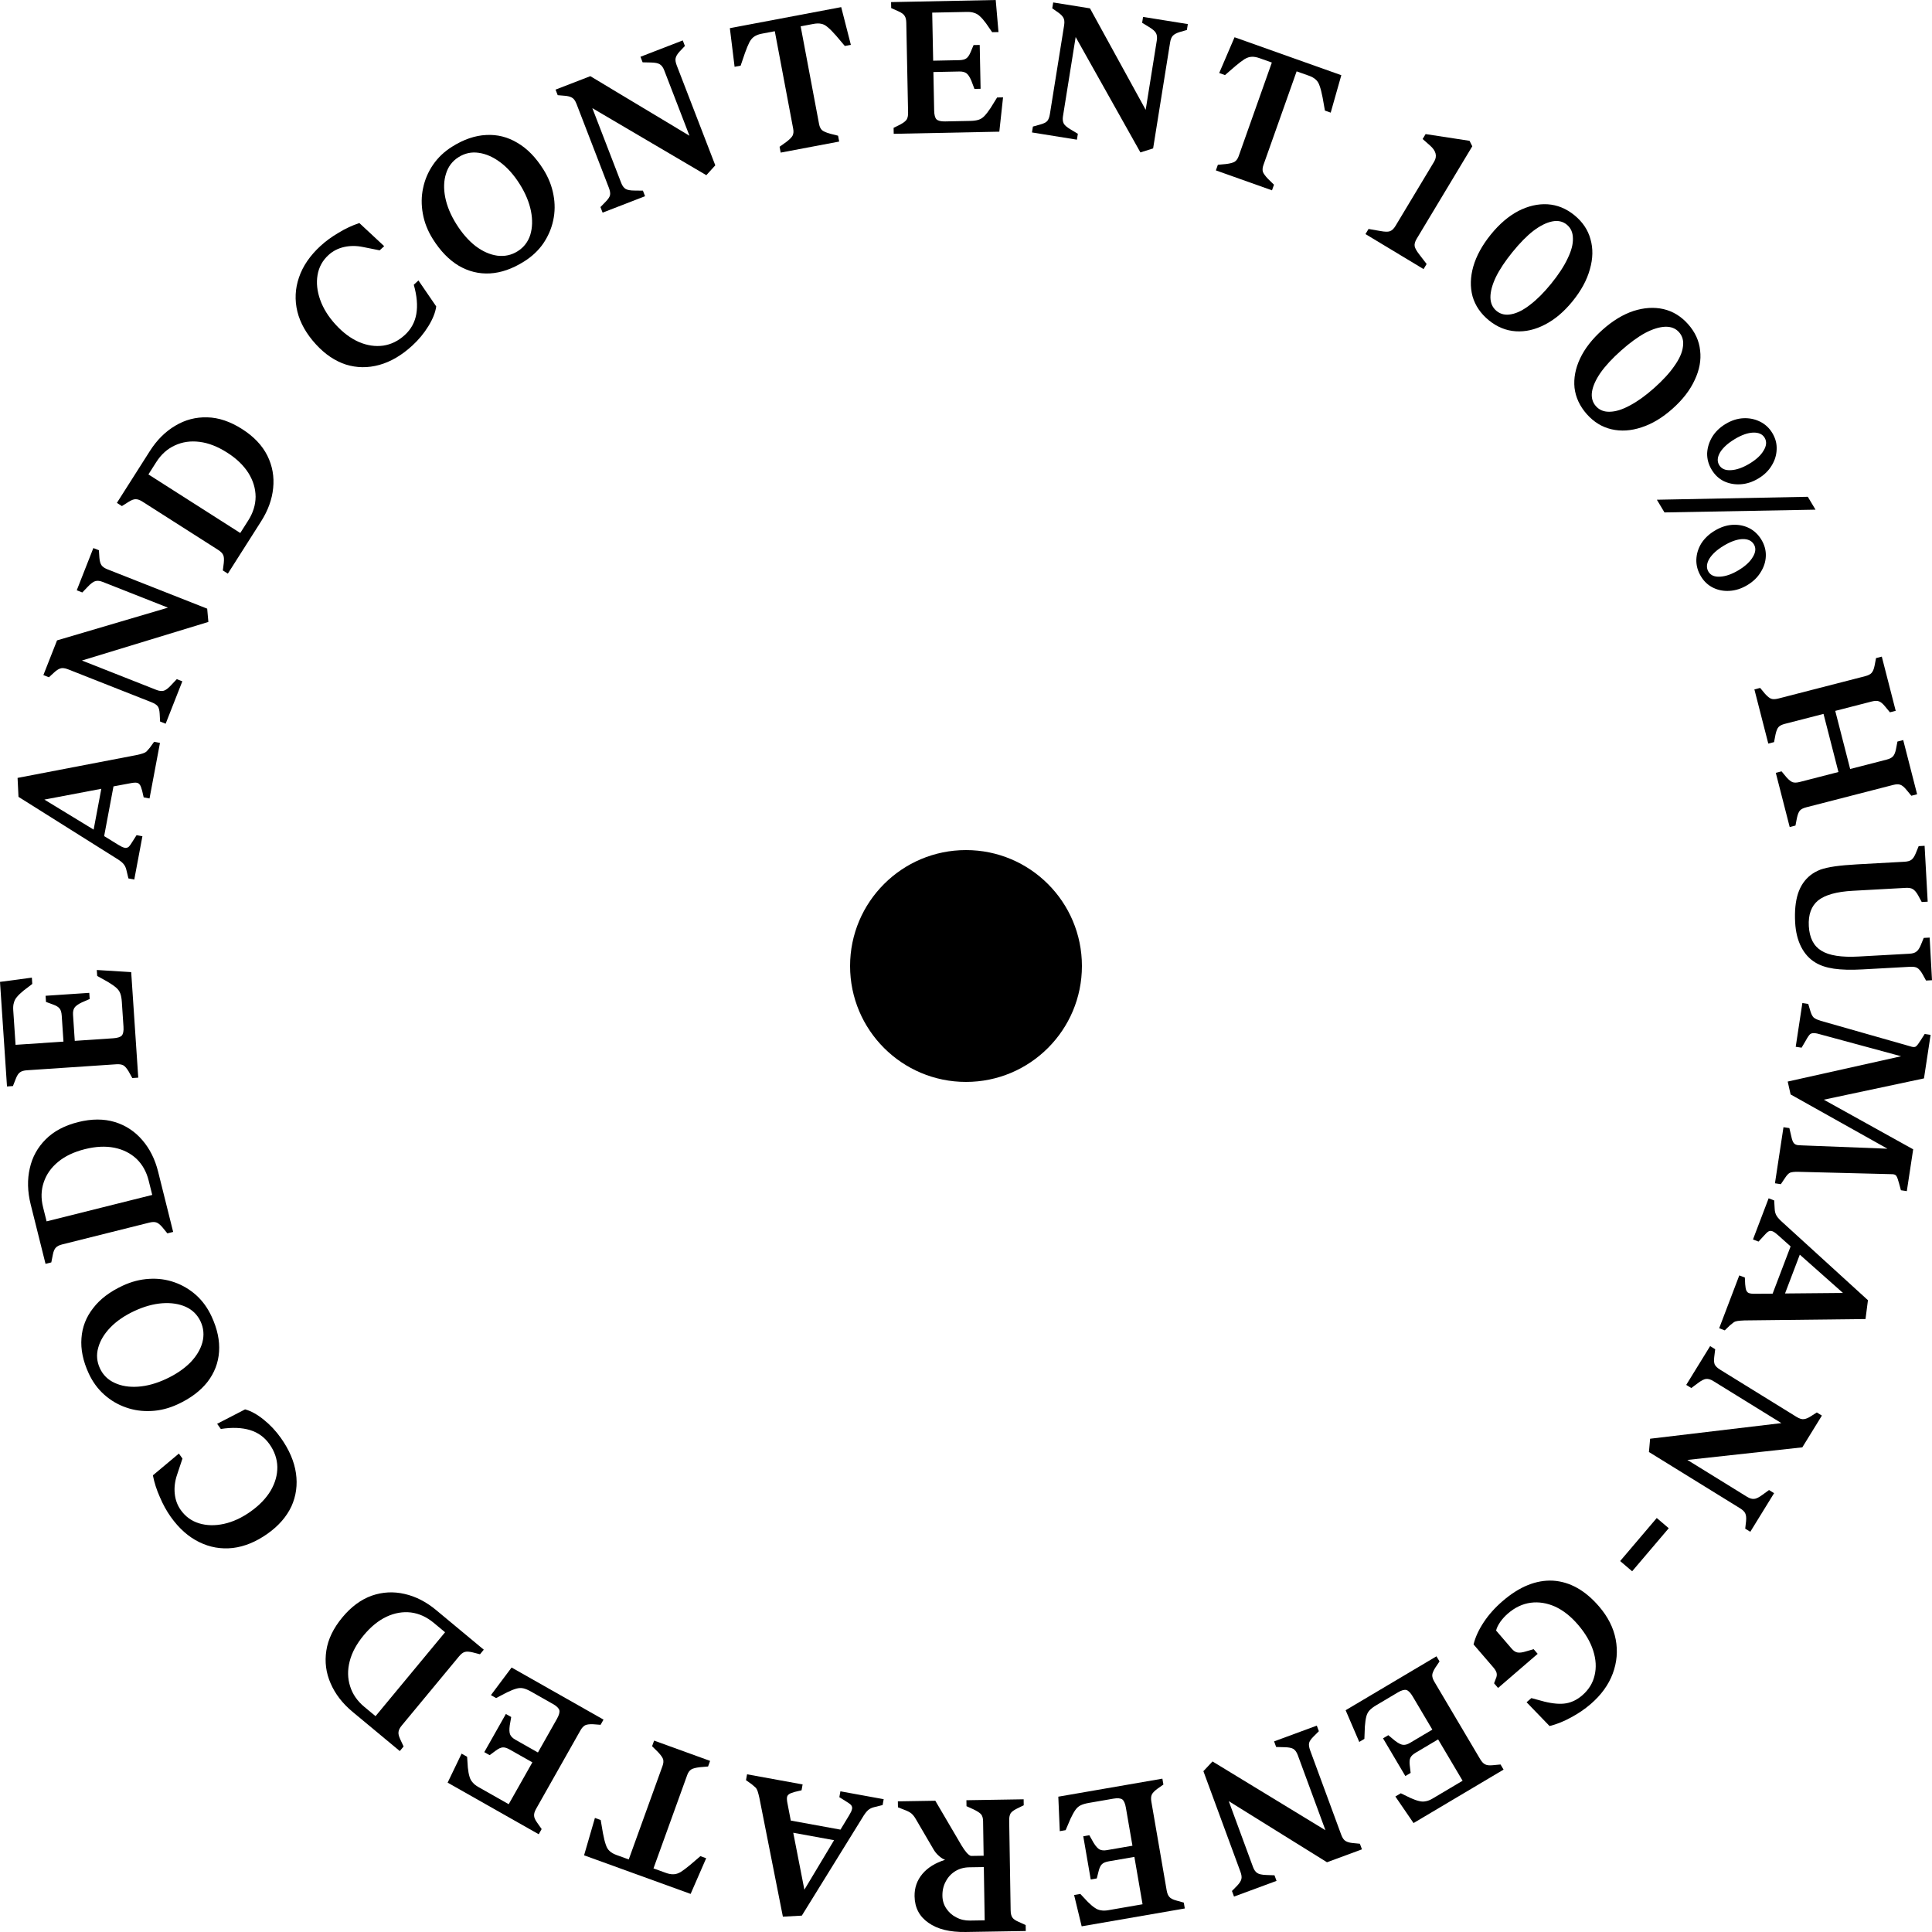 <svg
  aria-hidden="true"
  width="150"
  height="150"
  viewBox="0 0 150 150"
  fill="none"
  xmlns="http://www.w3.org/2000/svg">
  <circle
    cx="75"
    cy="75"
    r="9"
    fill="currentColor" />
  <g fill="currentColor">
    <path
      d="M110.525 20.892L106.015 18.174L106.254 17.777L107.184 17.938C107.518 18 107.759 18.005 107.905 17.954C108.066 17.9 108.213 17.762 108.346 17.54L111.345 12.551C111.602 12.125 111.494 11.706 111.022 11.294L110.453 10.793L110.684 10.41L114.094 10.932L114.308 11.357L109.994 18.533C109.86 18.755 109.807 18.95 109.834 19.117C109.866 19.276 109.984 19.486 110.186 19.747L110.763 20.496L110.525 20.892Z" />
    <path
      d="M115.602 24.875C114.962 24.354 114.538 23.732 114.329 23.011C114.134 22.288 114.153 21.515 114.386 20.691C114.626 19.86 115.081 19.031 115.751 18.204C116.416 17.386 117.127 16.778 117.885 16.381C118.65 15.991 119.406 15.817 120.152 15.86C120.906 15.909 121.6 16.191 122.232 16.706C122.872 17.227 123.29 17.849 123.485 18.572C123.693 19.293 123.678 20.069 123.439 20.901C123.213 21.731 122.765 22.559 122.095 23.386C121.43 24.204 120.715 24.809 119.95 25.2C119.192 25.596 118.437 25.77 117.682 25.721C116.928 25.671 116.235 25.389 115.602 24.875ZM116.195 24.145C116.511 24.402 116.891 24.486 117.334 24.398C117.785 24.316 118.272 24.071 118.795 23.663C119.326 23.262 119.87 22.717 120.428 22.03C121.005 21.319 121.432 20.666 121.71 20.071C122.002 19.475 122.139 18.952 122.12 18.501C122.116 18.048 121.956 17.693 121.64 17.436C121.331 17.185 120.955 17.103 120.512 17.192C120.069 17.28 119.585 17.521 119.06 17.915C118.543 18.315 118 18.867 117.429 19.57C116.859 20.273 116.428 20.922 116.136 21.518C115.852 22.121 115.712 22.648 115.716 23.101C115.727 23.546 115.886 23.893 116.195 24.145Z" />
    <path
      d="M123.202 32.158C122.654 31.54 122.336 30.858 122.246 30.113C122.17 29.368 122.314 28.608 122.677 27.833C123.047 27.051 123.629 26.306 124.425 25.599C125.213 24.898 126.012 24.413 126.824 24.144C127.642 23.883 128.416 23.833 129.146 23.997C129.882 24.167 130.521 24.558 131.062 25.168C131.61 25.785 131.922 26.467 131.997 27.212C132.087 27.957 131.947 28.721 131.576 29.503C131.22 30.285 130.645 31.03 129.849 31.738C129.062 32.438 128.259 32.919 127.44 33.181C126.629 33.45 125.855 33.499 125.119 33.329C124.382 33.158 123.744 32.768 123.202 32.158ZM123.905 31.533C124.175 31.838 124.536 31.983 124.988 31.967C125.446 31.959 125.966 31.796 126.548 31.478C127.137 31.168 127.762 30.718 128.424 30.13C129.107 29.522 129.634 28.947 130.004 28.405C130.388 27.863 130.608 27.369 130.662 26.921C130.731 26.474 130.63 26.098 130.36 25.792C130.096 25.495 129.738 25.354 129.286 25.369C128.835 25.385 128.318 25.544 127.737 25.848C127.162 26.16 126.537 26.616 125.86 27.218C125.184 27.819 124.654 28.391 124.27 28.932C123.892 29.48 123.669 29.979 123.601 30.426C123.539 30.866 123.641 31.235 123.905 31.533Z" />
    <path
      d="M129.229 39.785L128.639 38.799L140.358 38.571L140.956 39.57L129.229 39.785ZM132.887 36.458C132.647 36.057 132.532 35.633 132.542 35.185C132.566 34.742 132.697 34.321 132.934 33.923C133.18 33.521 133.528 33.184 133.98 32.912C134.432 32.641 134.889 32.495 135.351 32.472C135.813 32.45 136.241 32.536 136.635 32.729C137.042 32.926 137.366 33.224 137.606 33.626C137.851 34.035 137.962 34.462 137.938 34.906C137.922 35.345 137.793 35.759 137.551 36.148C137.314 36.545 136.97 36.88 136.518 37.151C136.066 37.422 135.605 37.572 135.134 37.599C134.677 37.629 134.248 37.55 133.845 37.362C133.452 37.169 133.132 36.868 132.887 36.458ZM133.475 36.105C133.649 36.395 133.949 36.529 134.375 36.505C134.815 36.485 135.299 36.316 135.828 35.999C136.356 35.681 136.725 35.338 136.933 34.97C137.155 34.605 137.179 34.277 137.005 33.986C136.836 33.705 136.536 33.572 136.105 33.587C135.687 33.605 135.214 33.773 134.686 34.09C134.157 34.408 133.777 34.752 133.547 35.122C133.33 35.496 133.307 35.823 133.475 36.105ZM132.055 44.739C131.81 44.329 131.692 43.9 131.703 43.453C131.718 43.014 131.844 42.596 132.082 42.199C132.332 41.804 132.684 41.472 133.135 41.2C133.587 40.929 134.042 40.778 134.499 40.748C134.969 40.721 135.401 40.804 135.795 40.997C136.194 41.198 136.516 41.504 136.761 41.914C137.001 42.315 137.114 42.735 137.098 43.174C137.083 43.612 136.95 44.029 136.699 44.423C136.462 44.821 136.117 45.155 135.665 45.426C135.213 45.698 134.752 45.847 134.282 45.874C133.825 45.904 133.4 45.823 133.006 45.63C132.612 45.437 132.295 45.14 132.055 44.739ZM132.643 44.386C132.812 44.667 133.109 44.796 133.535 44.773C133.975 44.752 134.455 44.586 134.975 44.274C135.504 43.957 135.877 43.611 136.093 43.237C136.315 42.872 136.342 42.549 136.173 42.267C135.999 41.977 135.697 41.839 135.265 41.854C134.839 41.878 134.362 42.048 133.833 42.366C133.313 42.678 132.938 43.019 132.708 43.389C132.491 43.763 132.469 44.095 132.643 44.386Z" />
    <path
      d="M137.29 57.733L136.21 53.525L136.658 53.41L137.037 53.867C137.224 54.076 137.385 54.204 137.52 54.252C137.655 54.299 137.839 54.293 138.07 54.234L144.814 52.498C145.045 52.439 145.208 52.356 145.304 52.249C145.409 52.14 145.489 51.95 145.543 51.679L145.655 51.095L146.102 50.98L147.182 55.188L146.734 55.303L146.355 54.846C146.175 54.625 146.013 54.492 145.868 54.447C145.733 54.4 145.55 54.406 145.318 54.465L142.488 55.193L143.646 59.705L146.476 58.977C146.707 58.917 146.871 58.834 146.966 58.727C147.072 58.618 147.151 58.428 147.205 58.157L147.317 57.574L147.765 57.458L148.844 61.666L148.397 61.782L148.018 61.324C147.838 61.103 147.675 60.97 147.53 60.925C147.395 60.878 147.212 60.884 146.981 60.943L140.237 62.679C140.006 62.738 139.842 62.821 139.747 62.928C139.651 63.035 139.572 63.23 139.512 63.513L139.4 64.096L138.952 64.212L137.872 60.003L138.32 59.888L138.699 60.346C138.886 60.554 139.047 60.683 139.182 60.73C139.318 60.777 139.501 60.771 139.732 60.712L142.736 59.939L141.578 55.427L138.574 56.2C138.343 56.26 138.18 56.343 138.084 56.45C137.988 56.556 137.91 56.751 137.849 57.034L137.737 57.618L137.29 57.733Z" />
    <path
      d="M139.375 71.62C139.326 70.736 139.4 69.989 139.595 69.38C139.791 68.781 140.114 68.305 140.562 67.951C140.782 67.779 141.038 67.636 141.33 67.52C141.633 67.414 142.011 67.328 142.466 67.263C142.93 67.198 143.505 67.146 144.189 67.108L147.852 66.906C148.1 66.893 148.281 66.843 148.396 66.757C148.521 66.67 148.636 66.499 148.741 66.244L148.965 65.694L149.426 65.668L149.665 70.006L149.203 70.032L148.921 69.509C148.789 69.277 148.655 69.12 148.522 69.038C148.398 68.955 148.211 68.92 147.963 68.934L143.839 69.161C142.599 69.229 141.706 69.478 141.163 69.907C140.629 70.345 140.387 71.011 140.436 71.906C140.486 72.81 140.809 73.445 141.407 73.811C142.005 74.187 142.969 74.338 144.299 74.265L148.244 74.047C148.492 74.034 148.674 73.979 148.788 73.883C148.912 73.796 149.028 73.625 149.133 73.37L149.357 72.82L149.818 72.794L150 76.104L149.538 76.129L149.257 75.621C149.124 75.389 148.991 75.232 148.857 75.15C148.734 75.077 148.548 75.047 148.3 75.061L144.593 75.265C143.71 75.314 142.972 75.295 142.38 75.208C141.797 75.12 141.321 74.962 140.95 74.733C140.487 74.46 140.116 74.052 139.837 73.509C139.569 72.975 139.415 72.346 139.375 71.62Z" />
    <path
      d="M139.022 84.972L138.797 83.972L147.602 82.007L141.214 80.278C141.157 80.259 141.108 80.246 141.069 80.24C141.03 80.234 140.985 80.228 140.936 80.22C140.779 80.196 140.65 80.217 140.55 80.282C140.458 80.359 140.342 80.527 140.201 80.788L139.876 81.342L139.419 81.272L139.935 77.877L140.392 77.947L140.562 78.517C140.629 78.738 140.71 78.897 140.806 78.992C140.912 79.089 141.1 79.178 141.369 79.259L148.337 81.243C148.385 81.26 148.418 81.27 148.438 81.273C148.467 81.278 148.497 81.282 148.526 81.287C148.644 81.305 148.734 81.278 148.795 81.207C148.864 81.147 148.972 81.002 149.117 80.773L149.434 80.278L149.891 80.347L149.377 83.727L141.599 85.38L148.539 89.233L148.045 92.48L147.588 92.41L147.433 91.843C147.363 91.581 147.299 91.405 147.242 91.316C147.194 91.238 147.12 91.191 147.022 91.176C146.993 91.172 146.963 91.167 146.934 91.163C146.914 91.16 146.879 91.159 146.828 91.162L139.586 90.979C139.305 90.976 139.1 91 138.972 91.051C138.852 91.113 138.726 91.245 138.595 91.447L138.264 91.94L137.807 91.87L138.469 87.516L138.926 87.585L139.072 88.212C139.125 88.462 139.184 88.632 139.251 88.722C139.316 88.823 139.427 88.885 139.584 88.909C139.634 88.917 139.683 88.919 139.734 88.917C139.793 88.926 139.848 88.929 139.898 88.927L146.541 89.185L139.022 84.972Z" />
    <path
      d="M136.1 96.232L137.316 93.037L137.747 93.201L137.786 93.855C137.793 94.06 137.842 94.239 137.933 94.391C138.024 94.543 138.19 94.723 138.429 94.932L145.027 100.948L144.838 102.41L135.447 102.517C135.22 102.527 135.045 102.54 134.921 102.557C134.798 102.573 134.694 102.608 134.61 102.661C134.523 102.724 134.423 102.803 134.312 102.899L133.909 103.289L133.477 103.124L135.038 99.022L135.47 99.187L135.495 99.708C135.513 99.938 135.543 100.099 135.583 100.189C135.629 100.291 135.694 100.359 135.777 100.391C135.842 100.415 135.911 100.431 135.983 100.437C136.065 100.447 136.159 100.451 136.266 100.449L137.625 100.441L139.022 96.771L138.058 95.908C137.96 95.829 137.875 95.759 137.802 95.699C137.726 95.648 137.655 95.611 137.59 95.586C137.497 95.55 137.398 95.561 137.291 95.616C137.191 95.684 137.065 95.806 136.912 95.983L136.532 96.396L136.1 96.232ZM143.088 100.384L139.736 97.411L138.589 100.425L143.088 100.384Z" />
    <path
      d="M128.023 112.734L128.115 111.703L138.306 110.49L133.014 107.221C132.819 107.101 132.637 107.046 132.466 107.058C132.304 107.075 132.091 107.183 131.828 107.383L131.312 107.766L130.918 107.523L132.774 104.511L133.167 104.754L133.093 105.358C133.061 105.618 133.075 105.814 133.134 105.945C133.203 106.08 133.342 106.213 133.554 106.344L139.48 110.005C139.717 110.151 139.915 110.209 140.074 110.179C140.228 110.157 140.402 110.083 140.596 109.957L141.057 109.663L141.451 109.906L139.932 112.371L131.008 113.349L135.64 116.211C135.843 116.336 136.025 116.39 136.187 116.374C136.344 116.365 136.561 116.26 136.838 116.056L137.347 115.686L137.74 115.929L135.892 118.928L135.499 118.685L135.565 118.094C135.589 117.828 135.567 117.628 135.498 117.492C135.439 117.361 135.303 117.231 135.092 117.1L128.023 112.734Z" />
    <path
      d="M125.788 121.2L128.63 117.857L129.561 118.651L126.719 121.993L125.788 121.2Z" />
    <path
      d="M116.666 124.305C117.969 123.181 119.274 122.654 120.58 122.723C121.884 122.807 123.075 123.474 124.152 124.727C124.839 125.526 125.269 126.377 125.442 127.279C125.614 128.181 125.537 129.068 125.212 129.94C124.886 130.812 124.316 131.599 123.503 132.3C123.043 132.697 122.534 133.043 121.977 133.34C121.425 133.645 120.869 133.868 120.309 134.01L118.523 132.161L118.896 131.84L119.921 132.117C120.6 132.281 121.161 132.323 121.604 132.243C122.047 132.163 122.46 131.958 122.844 131.627C123.349 131.191 123.67 130.672 123.806 130.068C123.95 129.472 123.913 128.834 123.695 128.154C123.478 127.475 123.084 126.803 122.514 126.139C121.956 125.49 121.363 125.023 120.736 124.736C120.102 124.456 119.471 124.355 118.845 124.436C118.211 124.522 117.623 124.8 117.081 125.267C116.855 125.462 116.655 125.68 116.482 125.921C116.308 126.176 116.2 126.401 116.157 126.596L117.363 127.998C117.513 128.172 117.664 128.272 117.817 128.297C117.977 128.33 118.201 128.301 118.49 128.21L119.073 128.042L119.384 128.404L116.311 131.053L116 130.691L116.131 130.341C116.207 130.185 116.228 130.034 116.197 129.891C116.164 129.761 116.08 129.618 115.944 129.459L114.406 127.672C114.547 127.103 114.812 126.527 115.201 125.942C115.583 125.363 116.071 124.818 116.666 124.305Z" />
    <path
      d="M104.474 132.782L111.528 128.595L111.764 128.993L111.432 129.485C111.284 129.723 111.206 129.914 111.198 130.058C111.196 130.209 111.25 130.38 111.362 130.568L114.92 136.579C115.042 136.784 115.168 136.918 115.297 136.98C115.422 137.056 115.627 137.079 115.91 137.05L116.501 136.994L116.737 137.392L109.747 141.542L108.336 139.481L108.759 139.229L109.514 139.597C109.781 139.716 110.007 139.796 110.193 139.836C110.37 139.881 110.54 139.885 110.702 139.847C110.86 139.822 111.038 139.751 111.235 139.634L113.556 138.256L111.655 135.045L109.924 136.073C109.71 136.2 109.572 136.328 109.51 136.458C109.439 136.592 109.421 136.794 109.453 137.064L109.522 137.648L109.111 137.892L107.378 134.964L107.788 134.72L108.3 135.145C108.555 135.341 108.763 135.449 108.925 135.469C109.086 135.488 109.27 135.437 109.475 135.315L111.207 134.288L109.686 131.719C109.514 131.428 109.35 131.259 109.195 131.212C109.032 131.17 108.809 131.233 108.527 131.4L106.859 132.39C106.629 132.527 106.453 132.66 106.333 132.789C106.213 132.919 106.129 133.079 106.08 133.269C106.028 133.474 105.991 133.733 105.968 134.047L105.93 135.007L105.532 135.243L104.474 132.782Z" />
    <path
      d="M93.431 137.514L94.139 136.759L102.907 142.099L100.756 136.258C100.677 136.043 100.566 135.887 100.425 135.791C100.287 135.704 100.053 135.658 99.722 135.653L99.08 135.635L98.92 135.201L102.236 133.977L102.396 134.411L101.966 134.84C101.78 135.026 101.67 135.188 101.637 135.328C101.607 135.477 101.635 135.668 101.721 135.901L104.13 142.443C104.226 142.705 104.346 142.873 104.49 142.947C104.625 143.024 104.807 143.074 105.037 143.095L105.582 143.148L105.741 143.583L103.027 144.585L95.401 139.842L97.284 144.955C97.366 145.179 97.477 145.335 97.615 145.422C97.743 145.512 97.979 145.563 98.322 145.574L98.95 145.597L99.11 146.031L95.809 147.25L95.649 146.816L96.065 146.392C96.247 146.197 96.353 146.025 96.383 145.876C96.417 145.737 96.391 145.55 96.305 145.317L93.431 137.514Z" />
    <path
      d="M82.167 139.494L90.247 138.095L90.326 138.551L89.841 138.893C89.618 139.063 89.477 139.213 89.419 139.345C89.363 139.486 89.353 139.664 89.391 139.88L90.579 146.765C90.62 147 90.69 147.17 90.788 147.274C90.879 147.39 91.062 147.485 91.337 147.558L91.909 147.717L91.988 148.173L83.98 149.559L83.394 147.13L83.879 147.046L84.454 147.659C84.661 147.865 84.844 148.021 85.004 148.124C85.153 148.23 85.31 148.294 85.475 148.315C85.632 148.349 85.824 148.346 86.049 148.307L88.708 147.847L88.073 144.169L86.09 144.512C85.845 144.554 85.67 144.625 85.566 144.724C85.453 144.824 85.363 145.007 85.298 145.27L85.154 145.841L84.684 145.922L84.105 142.568L84.575 142.486L84.902 143.066C85.07 143.34 85.227 143.515 85.371 143.591C85.515 143.667 85.705 143.685 85.94 143.644L87.923 143.301L87.415 140.358C87.358 140.025 87.265 139.808 87.137 139.709C86.999 139.612 86.768 139.591 86.445 139.647L84.535 139.978C84.271 140.024 84.059 140.086 83.901 140.164C83.743 140.241 83.608 140.361 83.494 140.522C83.373 140.694 83.246 140.924 83.113 141.209L82.736 142.093L82.281 142.171L82.167 139.494Z" />
    <path
      d="M75.032 139.769L79.475 139.697L79.482 140.16L78.95 140.422C78.703 140.546 78.541 140.668 78.463 140.789C78.386 140.919 78.349 141.104 78.353 141.343L78.466 148.314C78.47 148.563 78.513 148.747 78.594 148.865C78.676 148.993 78.842 149.11 79.092 149.215L79.633 149.46L79.64 149.923L74.974 149.999C73.742 150.019 72.778 149.781 72.084 149.284C71.38 148.798 71.022 148.112 71.007 147.226C70.996 146.559 71.201 145.979 71.62 145.484C72.03 145 72.615 144.637 73.377 144.395C73.217 144.338 73.056 144.236 72.895 144.09C72.724 143.943 72.576 143.761 72.454 143.544L71.088 141.207C70.986 141.03 70.87 140.887 70.739 140.78C70.608 140.682 70.437 140.596 70.227 140.519L69.717 140.319L69.71 139.856L72.617 139.809L74.656 143.284C74.799 143.521 74.932 143.708 75.053 143.845C75.175 143.983 75.285 144.066 75.385 144.094L76.369 144.078L76.326 141.376C76.322 141.157 76.269 140.984 76.168 140.856C76.057 140.738 75.861 140.612 75.58 140.477L75.039 140.232L75.032 139.769ZM76.451 149.094L76.384 144.959L75.251 144.977C74.843 144.984 74.482 145.084 74.167 145.278C73.852 145.473 73.608 145.735 73.434 146.067C73.25 146.398 73.162 146.773 73.169 147.191C73.175 147.559 73.275 147.886 73.468 148.172C73.662 148.467 73.919 148.697 74.24 148.861C74.561 149.035 74.92 149.119 75.318 149.112L76.451 149.094Z" />
    <path
      d="M65.249 139.077L68.609 139.689L68.526 140.144L67.891 140.301C67.691 140.346 67.525 140.427 67.392 140.544C67.26 140.662 67.113 140.858 66.952 141.132L62.253 148.729L60.783 148.81L58.958 139.585C58.908 139.363 58.863 139.193 58.824 139.075C58.785 138.956 58.731 138.861 58.664 138.788C58.586 138.713 58.49 138.63 58.376 138.538L57.919 138.212L58.002 137.757L62.315 138.542L62.232 138.998L61.726 139.118C61.502 139.178 61.35 139.237 61.27 139.293C61.177 139.357 61.123 139.433 61.107 139.521C61.094 139.59 61.092 139.66 61.099 139.732C61.104 139.814 61.117 139.907 61.139 140.012L61.396 141.349L65.254 142.052L65.925 140.945C65.986 140.835 66.038 140.738 66.084 140.655C66.119 140.571 66.143 140.494 66.156 140.425C66.174 140.328 66.146 140.231 66.072 140.137C65.987 140.051 65.843 139.949 65.642 139.831L65.166 139.532L65.249 139.077ZM62.452 146.716L64.757 142.872L61.588 142.295L62.452 146.716Z" />
    <path
      d="M50.785 135.14L55.132 136.715L54.974 137.15L54.336 137.205C54.027 137.241 53.806 137.298 53.672 137.377C53.534 137.465 53.43 137.607 53.359 137.803L50.736 145.062L51.69 145.407C51.923 145.492 52.127 145.529 52.3 145.517C52.47 145.515 52.656 145.455 52.857 145.338C53.048 145.217 53.295 145.031 53.597 144.78L54.378 144.111L54.827 144.273L53.62 147.043L45.347 144.046L46.19 141.144L46.639 141.307L46.811 142.322C46.883 142.708 46.959 143.011 47.038 143.23C47.108 143.446 47.208 143.609 47.337 143.719C47.463 143.839 47.642 143.941 47.876 144.026L48.816 144.366L51.438 137.108C51.509 136.911 51.525 136.737 51.484 136.584C51.431 136.438 51.298 136.252 51.084 136.026L50.628 135.576L50.785 135.14Z" />
    <path
      d="M39.72 129.466L46.857 133.51L46.63 133.913L46.038 133.869C45.758 133.859 45.554 133.887 45.426 133.951C45.293 134.025 45.173 134.157 45.065 134.347L41.628 140.428C41.51 140.636 41.457 140.812 41.467 140.955C41.464 141.102 41.545 141.291 41.712 141.522L42.054 142.008L41.826 142.411L34.754 138.403L35.838 136.152L36.266 136.395L36.323 137.233C36.353 137.525 36.396 137.761 36.454 137.942C36.503 138.118 36.584 138.267 36.698 138.389C36.798 138.515 36.948 138.634 37.147 138.747L39.496 140.078L41.332 136.829L39.58 135.837C39.364 135.714 39.184 135.658 39.041 135.668C38.889 135.674 38.705 135.758 38.487 135.921L38.015 136.271L37.6 136.035L39.275 133.073L39.69 133.308L39.576 133.964C39.533 134.283 39.543 134.518 39.607 134.668C39.67 134.818 39.806 134.952 40.013 135.07L41.765 136.063L43.234 133.464C43.401 133.17 43.465 132.943 43.429 132.786C43.384 132.623 43.219 132.46 42.933 132.299L41.246 131.343C41.013 131.21 40.81 131.124 40.639 131.084C40.467 131.044 40.287 131.05 40.097 131.103C39.894 131.159 39.651 131.256 39.368 131.393L38.517 131.837L38.115 131.609L39.72 129.466Z" />
    <path
      d="M33.855 125.001L37.561 128.081L37.266 128.437L36.691 128.289C36.41 128.223 36.204 128.214 36.075 128.262C35.937 128.303 35.792 128.415 35.64 128.599L31.194 133.965C31.042 134.149 30.958 134.312 30.943 134.455C30.914 134.599 30.961 134.8 31.084 135.057L31.335 135.596L31.04 135.952L27.379 132.911C26.591 132.256 26.021 131.518 25.669 130.695C25.311 129.88 25.201 129.032 25.337 128.149C25.468 127.275 25.882 126.416 26.58 125.574C27.266 124.746 28.029 124.184 28.869 123.886C29.704 123.597 30.554 123.553 31.42 123.755C32.278 123.95 33.09 124.366 33.855 125.001ZM29.157 133.243L34.555 126.728L33.672 125.994C33.129 125.543 32.542 125.276 31.913 125.193C31.278 125.118 30.646 125.226 30.017 125.518C29.381 125.818 28.79 126.297 28.244 126.956C27.686 127.63 27.321 128.304 27.151 128.977C26.974 129.658 26.985 130.307 27.184 130.925C27.375 131.536 27.742 132.068 28.285 132.519L29.157 133.243Z" />
    <path
      d="M21.806 111.642C22.456 112.56 22.846 113.472 22.978 114.38C23.109 115.287 22.991 116.145 22.626 116.954C22.247 117.761 21.631 118.466 20.78 119.071C19.888 119.704 18.987 120.076 18.078 120.185C17.162 120.286 16.293 120.135 15.47 119.73C14.634 119.324 13.894 118.666 13.249 117.757C12.933 117.31 12.655 116.806 12.416 116.244C12.162 115.68 11.98 115.113 11.87 114.545L13.89 112.854L14.166 113.243L13.751 114.49C13.58 114.989 13.519 115.479 13.566 115.958C13.613 116.437 13.768 116.863 14.033 117.237C14.395 117.748 14.871 118.093 15.461 118.272C16.051 118.451 16.694 118.464 17.39 118.312C18.087 118.159 18.775 117.841 19.456 117.357C20.137 116.873 20.657 116.333 21.015 115.737C21.367 115.133 21.539 114.517 21.532 113.887C21.517 113.264 21.313 112.676 20.922 112.124C20.543 111.588 20.041 111.224 19.418 111.032C18.781 110.838 18.023 110.809 17.144 110.945L16.859 110.543L19.028 109.424C19.478 109.543 19.957 109.807 20.466 110.215C20.974 110.622 21.421 111.098 21.806 111.642Z" />
    <path
      d="M16.427 102.208C16.875 103.174 17.069 104.088 17.008 104.95C16.948 105.812 16.648 106.594 16.107 107.295C15.563 107.988 14.794 108.565 13.803 109.026C13.127 109.34 12.446 109.515 11.76 109.548C11.065 109.586 10.409 109.496 9.793 109.278C9.168 109.064 8.603 108.734 8.1 108.287C7.597 107.841 7.195 107.293 6.893 106.643C6.445 105.677 6.256 104.761 6.325 103.894C6.385 103.032 6.688 102.255 7.233 101.563C7.764 100.865 8.53 100.284 9.531 99.819C10.207 99.504 10.892 99.328 11.587 99.29C12.269 99.247 12.924 99.337 13.554 99.56C14.17 99.778 14.73 100.11 15.233 100.557C15.723 100.999 16.121 101.549 16.427 102.208ZM15.575 102.604C15.336 102.09 14.958 101.711 14.44 101.469C13.913 101.231 13.304 101.136 12.614 101.183C11.914 101.234 11.19 101.434 10.442 101.782C9.675 102.138 9.052 102.566 8.57 103.064C8.089 103.562 7.774 104.088 7.625 104.64C7.471 105.183 7.516 105.717 7.759 106.24C7.998 106.755 8.38 107.131 8.907 107.369C9.425 107.611 10.029 107.708 10.72 107.661C11.411 107.614 12.135 107.415 12.892 107.063C13.649 106.71 14.275 106.287 14.769 105.794C15.251 105.296 15.566 104.77 15.715 104.218C15.86 103.657 15.813 103.119 15.575 102.604Z" />
    <path
      d="M12.276 90.967L13.444 95.646L12.995 95.758L12.619 95.298C12.431 95.078 12.271 94.949 12.138 94.911C12.003 94.862 11.82 94.867 11.588 94.925L4.833 96.615C4.602 96.673 4.438 96.755 4.341 96.862C4.233 96.96 4.152 97.15 4.099 97.43L3.983 98.013L3.535 98.125L2.381 93.504C2.133 92.51 2.11 91.577 2.313 90.705C2.506 89.836 2.918 89.087 3.55 88.457C4.172 87.829 5.014 87.383 6.074 87.117C7.116 86.857 8.063 86.856 8.917 87.114C9.761 87.375 10.472 87.843 11.05 88.519C11.627 89.186 12.035 90.002 12.276 90.967ZM3.618 94.826L11.82 92.774L11.542 91.659C11.371 90.973 11.056 90.411 10.598 89.971C10.13 89.534 9.557 89.247 8.877 89.109C8.187 88.974 7.428 89.01 6.599 89.218C5.75 89.43 5.058 89.757 4.523 90.199C3.978 90.643 3.603 91.173 3.398 91.788C3.19 92.394 3.172 93.04 3.343 93.725L3.618 94.826Z" />
    <path
      d="M10.186 75.475L10.734 83.669L10.273 83.7L9.984 83.18C9.838 82.941 9.703 82.785 9.579 82.714C9.445 82.643 9.268 82.615 9.05 82.629L2.088 83.096C1.85 83.112 1.674 83.164 1.56 83.251C1.436 83.329 1.323 83.501 1.221 83.768L1.004 84.321L0.543 84.352L0 76.233L2.474 75.903L2.506 76.394L1.838 76.903C1.611 77.088 1.438 77.254 1.318 77.401C1.198 77.539 1.119 77.689 1.08 77.852C1.03 78.004 1.013 78.195 1.028 78.424L1.208 81.12L4.928 80.871L4.793 78.859C4.777 78.611 4.725 78.43 4.637 78.316C4.549 78.192 4.378 78.084 4.123 77.992L3.571 77.789L3.539 77.312L6.931 77.085L6.963 77.562L6.353 77.827C6.064 77.966 5.873 78.104 5.783 78.24C5.692 78.375 5.655 78.562 5.671 78.801L5.805 80.812L8.781 80.612C9.118 80.59 9.343 80.52 9.454 80.403C9.565 80.275 9.61 80.048 9.588 79.72L9.459 77.784C9.441 77.515 9.401 77.299 9.34 77.133C9.279 76.968 9.175 76.82 9.027 76.69C8.868 76.551 8.654 76.401 8.384 76.24L7.546 75.772L7.515 75.31L10.186 75.475Z" />
    <path
      d="M11.057 64.927L10.425 68.287L9.971 68.201L9.818 67.565C9.775 67.364 9.695 67.197 9.578 67.064C9.462 66.931 9.267 66.782 8.994 66.62L1.436 61.868L1.364 60.396L10.588 58.625C10.81 58.576 10.98 58.532 11.098 58.493C11.217 58.455 11.313 58.402 11.386 58.335C11.461 58.258 11.545 58.162 11.637 58.048L11.965 57.593L12.42 57.679L11.609 61.993L11.155 61.907L11.038 61.399C10.979 61.175 10.921 61.022 10.866 60.941C10.802 60.848 10.727 60.793 10.639 60.777C10.57 60.764 10.5 60.761 10.428 60.767C10.346 60.772 10.253 60.785 10.148 60.806L8.811 61.055L8.086 64.914L9.187 65.593C9.297 65.654 9.393 65.707 9.476 65.753C9.56 65.789 9.636 65.814 9.705 65.827C9.802 65.845 9.898 65.818 9.993 65.745C10.08 65.659 10.183 65.517 10.301 65.316L10.603 64.841L11.057 64.927ZM3.445 62.08L7.27 64.411L7.866 61.242L3.445 62.08Z" />
    <path
      d="M16.086 47.256L16.178 48.287L6.361 51.283L12.146 53.565C12.359 53.649 12.548 53.67 12.714 53.629C12.871 53.584 13.061 53.439 13.285 53.196L13.726 52.728L14.156 52.898L12.861 56.19L12.43 56.02L12.397 55.413C12.383 55.151 12.334 54.961 12.253 54.843C12.162 54.721 12 54.615 11.769 54.524L5.29 51.968C5.031 51.866 4.826 51.844 4.675 51.902C4.528 51.951 4.37 52.054 4.201 52.212L3.798 52.583L3.368 52.414L4.429 49.719L13.04 47.178L7.977 45.181C7.755 45.093 7.565 45.072 7.409 45.117C7.256 45.153 7.061 45.296 6.824 45.545L6.389 45.999L5.959 45.829L7.248 42.551L7.678 42.72L7.718 43.313C7.741 43.58 7.798 43.773 7.889 43.895C7.971 44.013 8.128 44.117 8.359 44.209L16.086 47.256Z" />
    <path
      d="M20.277 40.47L17.69 44.537L17.301 44.289L17.375 43.699C17.405 43.411 17.388 43.206 17.325 43.083C17.267 42.952 17.137 42.822 16.936 42.693L11.063 38.948C10.862 38.82 10.689 38.757 10.546 38.76C10.4 38.749 10.207 38.821 9.967 38.975L9.465 39.292L9.075 39.044L11.63 35.026C12.18 34.162 12.841 33.503 13.612 33.051C14.374 32.593 15.201 32.377 16.092 32.402C16.975 32.422 17.878 32.726 18.8 33.315C19.706 33.892 20.358 34.58 20.758 35.377C21.15 36.17 21.3 37.009 21.208 37.895C21.122 38.772 20.811 39.63 20.277 40.47ZM11.523 36.834L18.654 41.382L19.271 40.412C19.65 39.816 19.841 39.2 19.845 38.565C19.84 37.925 19.653 37.31 19.285 36.721C18.908 36.127 18.36 35.6 17.639 35.141C16.901 34.67 16.188 34.392 15.499 34.307C14.803 34.217 14.161 34.309 13.573 34.584C12.992 34.85 12.511 35.281 12.132 35.877L11.523 36.834Z" />
    <path
      d="M32.016 26.827C31.189 27.587 30.333 28.089 29.45 28.332C28.567 28.576 27.702 28.566 26.855 28.304C26.009 28.028 25.233 27.505 24.528 26.734C23.789 25.927 23.308 25.079 23.087 24.189C22.872 23.292 22.914 22.409 23.212 21.542C23.51 20.66 24.07 19.842 24.89 19.089C25.293 18.719 25.758 18.38 26.285 18.072C26.812 17.749 27.351 17.498 27.9 17.317L29.828 19.113L29.476 19.436L28.189 19.179C27.673 19.072 27.181 19.072 26.712 19.178C26.243 19.285 25.84 19.493 25.503 19.802C25.041 20.226 24.759 20.742 24.655 21.351C24.551 21.959 24.619 22.599 24.857 23.272C25.095 23.945 25.496 24.589 26.061 25.205C26.625 25.822 27.225 26.27 27.86 26.551C28.502 26.826 29.135 26.92 29.758 26.834C30.374 26.741 30.931 26.466 31.429 26.009C31.913 25.565 32.211 25.021 32.323 24.378C32.436 23.721 32.37 22.964 32.126 22.108L32.488 21.775L33.868 23.79C33.806 24.252 33.604 24.761 33.264 25.317C32.923 25.873 32.507 26.376 32.016 26.827Z" />
    <path
      d="M40.688 20.303C39.788 20.87 38.907 21.178 38.045 21.227C37.183 21.275 36.371 21.075 35.608 20.627C34.853 20.173 34.185 19.482 33.603 18.555C33.207 17.923 32.948 17.269 32.829 16.591C32.704 15.906 32.71 15.243 32.849 14.604C32.982 13.956 33.238 13.354 33.617 12.798C33.996 12.242 34.489 11.773 35.095 11.392C35.995 10.825 36.879 10.521 37.746 10.481C38.608 10.433 39.416 10.635 40.17 11.089C40.928 11.529 41.6 12.217 42.188 13.153C42.584 13.785 42.845 14.443 42.97 15.129C43.098 15.801 43.092 16.463 42.95 17.117C42.812 17.756 42.553 18.354 42.174 18.91C41.798 19.452 41.303 19.917 40.688 20.303ZM40.189 19.507C40.668 19.205 40.995 18.782 41.17 18.237C41.339 17.684 41.357 17.067 41.224 16.387C41.085 15.698 40.796 15.004 40.357 14.305C39.908 13.588 39.406 13.023 38.851 12.607C38.297 12.192 37.737 11.945 37.171 11.866C36.614 11.782 36.091 11.893 35.602 12.201C35.123 12.503 34.798 12.93 34.629 13.483C34.454 14.028 34.434 14.641 34.567 15.321C34.701 16.001 34.989 16.695 35.434 17.403C35.878 18.111 36.376 18.68 36.927 19.109C37.481 19.524 38.041 19.771 38.607 19.85C39.182 19.923 39.709 19.809 40.189 19.507Z" />
    <path
      d="M55.535 12.836L54.839 13.602L45.99 8.397L48.231 14.205C48.313 14.419 48.426 14.573 48.569 14.667C48.708 14.752 48.943 14.794 49.273 14.794L49.916 14.802L50.082 15.234L46.786 16.509L46.619 16.077L47.042 15.641C47.225 15.453 47.333 15.289 47.364 15.149C47.392 14.999 47.361 14.809 47.271 14.576L44.762 8.072C44.662 7.812 44.539 7.646 44.394 7.574C44.258 7.499 44.075 7.452 43.845 7.435L43.3 7.389L43.133 6.958L45.832 5.914L53.53 10.539L51.569 5.456C51.483 5.233 51.37 5.079 51.231 4.994C51.101 4.906 50.864 4.858 50.521 4.852L49.893 4.839L49.726 4.408L53.009 3.138L53.175 3.57L52.766 4C52.586 4.198 52.483 4.371 52.455 4.521C52.424 4.661 52.453 4.847 52.542 5.079L55.535 12.836Z" />
    <path
      d="M65.154 10.991L60.612 11.849L60.526 11.395L61.048 11.022C61.295 10.834 61.457 10.672 61.533 10.536C61.606 10.39 61.624 10.215 61.585 10.009L60.155 2.424L59.159 2.613C58.915 2.659 58.721 2.731 58.578 2.829C58.432 2.917 58.303 3.063 58.19 3.267C58.086 3.469 57.968 3.754 57.835 4.124L57.503 5.098L57.034 5.187L56.666 2.187L65.311 0.553L66.06 3.481L65.591 3.569L64.927 2.783C64.669 2.488 64.45 2.266 64.27 2.117C64.1 1.967 63.932 1.878 63.764 1.848C63.595 1.809 63.388 1.813 63.144 1.859L62.163 2.045L63.592 9.63C63.631 9.835 63.706 9.993 63.818 10.104C63.938 10.203 64.148 10.295 64.447 10.38L65.068 10.536L65.154 10.991Z" />
    <path
      d="M77.587 10.224L69.388 10.389L69.379 9.926L69.91 9.661C70.156 9.527 70.318 9.399 70.395 9.278C70.472 9.147 70.508 8.972 70.504 8.753L70.364 1.767C70.359 1.528 70.316 1.35 70.234 1.232C70.161 1.104 69.995 0.983 69.734 0.869L69.192 0.626L69.183 0.163L77.308 0L77.522 2.49L77.03 2.499L76.553 1.807C76.38 1.572 76.222 1.391 76.08 1.264C75.948 1.137 75.803 1.051 75.643 1.004C75.492 0.947 75.303 0.921 75.074 0.926L72.376 0.98L72.451 4.712L74.463 4.672C74.712 4.667 74.895 4.623 75.013 4.541C75.14 4.459 75.256 4.292 75.361 4.041L75.588 3.499L76.065 3.49L76.133 6.893L75.656 6.903L75.42 6.28C75.295 5.984 75.167 5.787 75.036 5.69C74.904 5.594 74.72 5.547 74.481 5.552L72.469 5.593L72.528 8.578C72.535 8.917 72.594 9.144 72.706 9.262C72.828 9.379 73.053 9.434 73.381 9.427L75.319 9.388C75.587 9.383 75.805 9.354 75.973 9.3C76.141 9.247 76.293 9.15 76.429 9.008C76.576 8.855 76.735 8.648 76.909 8.386L77.415 7.569L77.877 7.56L77.587 10.224Z" />
    <path
      d="M89.528 11.523L88.541 11.833L83.514 2.875L82.529 9.022C82.493 9.248 82.512 9.438 82.588 9.591C82.666 9.734 82.848 9.89 83.133 10.056L83.684 10.387L83.611 10.844L80.122 10.283L80.195 9.826L80.78 9.663C81.033 9.593 81.208 9.505 81.305 9.4C81.404 9.285 81.474 9.104 81.513 8.858L82.617 1.974C82.661 1.699 82.638 1.494 82.549 1.358C82.47 1.225 82.335 1.092 82.145 0.961L81.697 0.647L81.77 0.19L84.626 0.649L88.951 8.527L89.813 3.146C89.851 2.91 89.831 2.721 89.754 2.577C89.686 2.435 89.505 2.275 89.211 2.097L88.675 1.769L88.748 1.312L92.223 1.87L92.149 2.327L91.579 2.492C91.325 2.573 91.148 2.67 91.049 2.785C90.952 2.891 90.883 3.066 90.844 3.312L89.528 11.523Z" />
    <path
      d="M98.757 14.777L94.401 13.229L94.555 12.793L95.193 12.735C95.502 12.696 95.723 12.638 95.857 12.558C95.993 12.47 96.097 12.327 96.167 12.13L98.745 4.856L97.79 4.516C97.555 4.433 97.352 4.397 97.178 4.41C97.009 4.413 96.823 4.474 96.623 4.593C96.432 4.715 96.186 4.902 95.886 5.155L95.109 5.829L94.659 5.669L95.85 2.892L104.14 5.838L103.315 8.745L102.866 8.585L102.687 7.571C102.613 7.186 102.535 6.884 102.455 6.665C102.383 6.45 102.283 6.287 102.153 6.178C102.026 6.059 101.846 5.957 101.612 5.874L100.67 5.54L98.092 12.814C98.022 13.011 98.008 13.186 98.049 13.338C98.103 13.483 98.237 13.668 98.453 13.893L98.911 14.341L98.757 14.777Z" />
  </g>
</svg>
